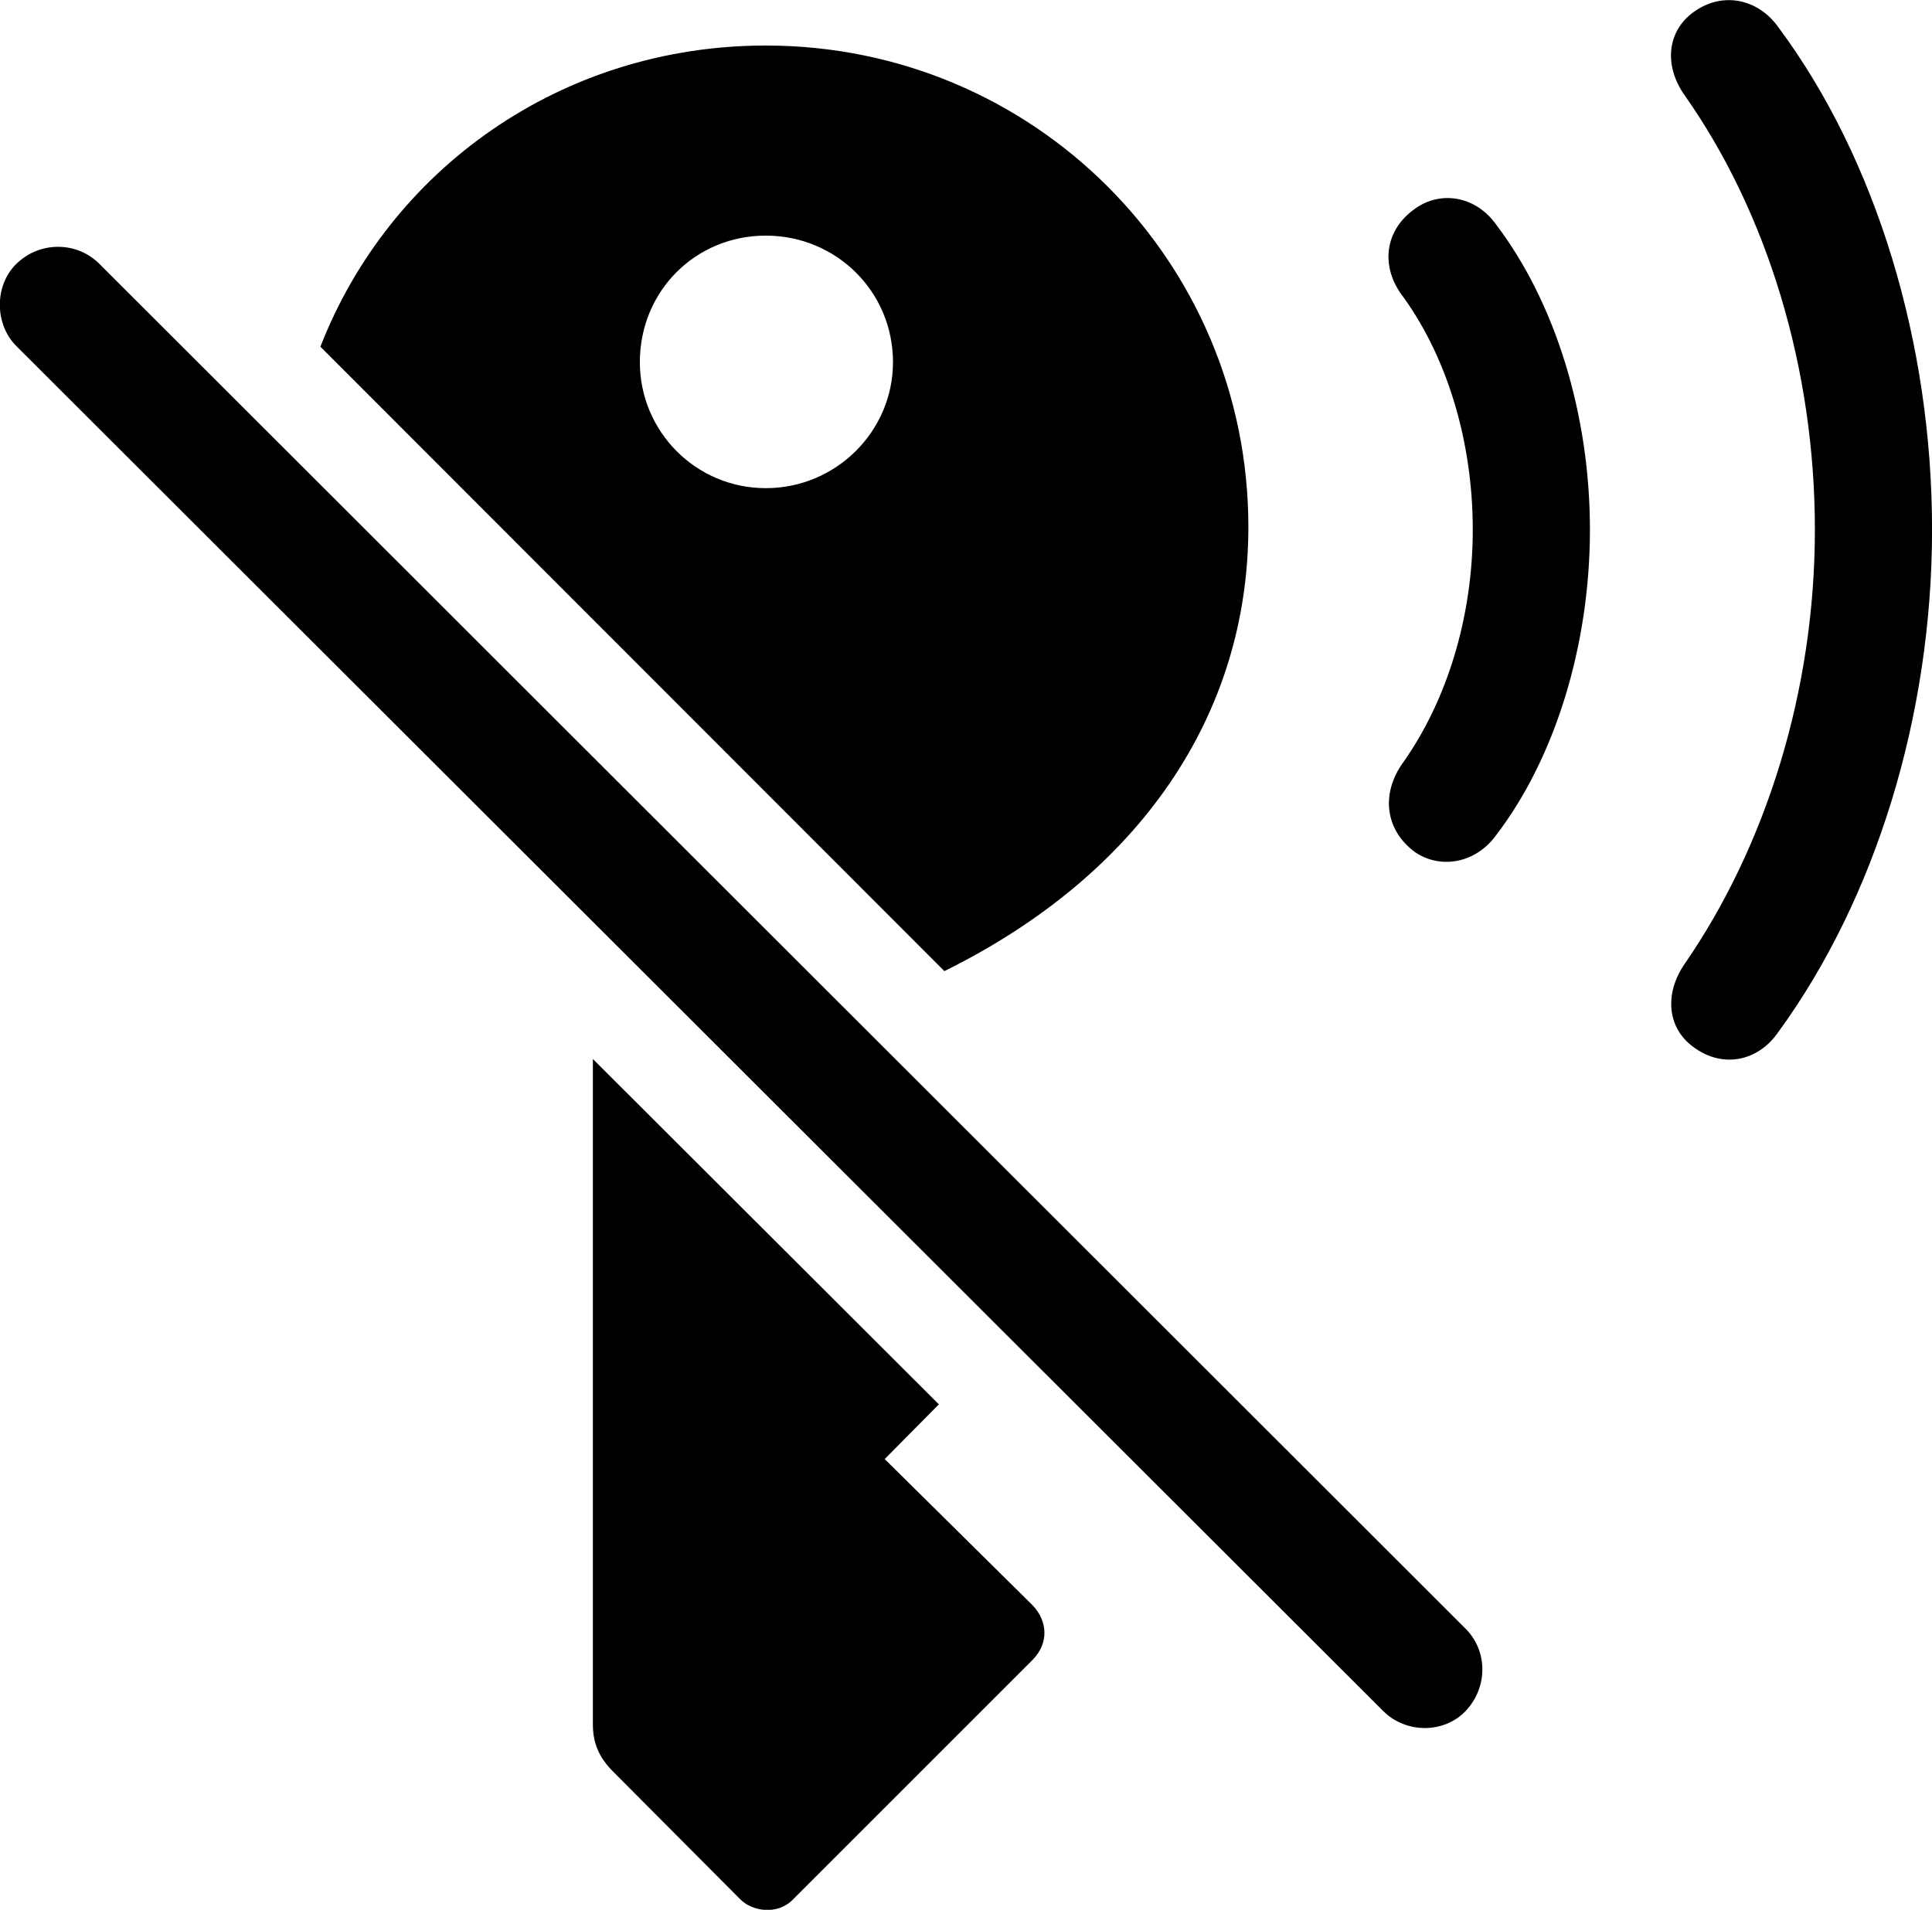
<svg
    viewBox="0 0 34.956 34.561"
    xmlns="http://www.w3.org/2000/svg"
>
    <path
        fill="inherit"
        d="M30.677 18.974C31.177 19.324 31.807 19.214 32.177 18.674C33.927 16.274 34.957 12.964 34.957 9.584C34.957 6.204 33.947 2.874 32.177 0.494C31.807 -0.026 31.177 -0.146 30.677 0.194C30.167 0.534 30.087 1.174 30.487 1.734C31.977 3.854 32.837 6.674 32.837 9.584C32.837 12.514 31.947 15.314 30.487 17.434C30.097 17.994 30.167 18.634 30.677 18.974ZM17.087 17.574C20.627 15.824 22.587 12.934 22.587 9.534C22.587 4.714 18.697 0.824 13.857 0.824C10.157 0.824 7.047 3.064 5.797 6.274ZM25.607 15.424C26.067 15.734 26.707 15.624 27.077 15.104C28.137 13.714 28.767 11.674 28.767 9.584C28.767 7.494 28.137 5.474 27.077 4.074C26.707 3.544 26.067 3.444 25.607 3.774C25.057 4.154 24.957 4.824 25.397 5.384C26.187 6.484 26.647 7.994 26.647 9.584C26.647 11.174 26.177 12.674 25.397 13.784C24.977 14.354 25.057 15.024 25.607 15.424ZM13.857 8.834C12.587 8.834 11.577 7.804 11.577 6.554C11.577 5.274 12.577 4.264 13.857 4.264C15.127 4.264 16.157 5.274 16.157 6.554C16.157 7.804 15.127 8.834 13.857 8.834ZM0.297 6.264L25.027 30.964C25.437 31.374 26.127 31.374 26.517 30.964C26.917 30.544 26.927 29.884 26.517 29.474L1.797 4.774C1.387 4.364 0.717 4.364 0.297 4.774C-0.103 5.164 -0.103 5.864 0.297 6.264ZM14.347 34.374L18.687 30.034C18.977 29.734 18.957 29.344 18.687 29.054L16.007 26.404L16.987 25.414L10.727 19.164V31.204C10.727 31.544 10.837 31.804 11.097 32.064L13.377 34.354C13.597 34.594 14.067 34.664 14.347 34.374Z"
        fillRule="evenodd"
        clipRule="evenodd"
    />
</svg>
        